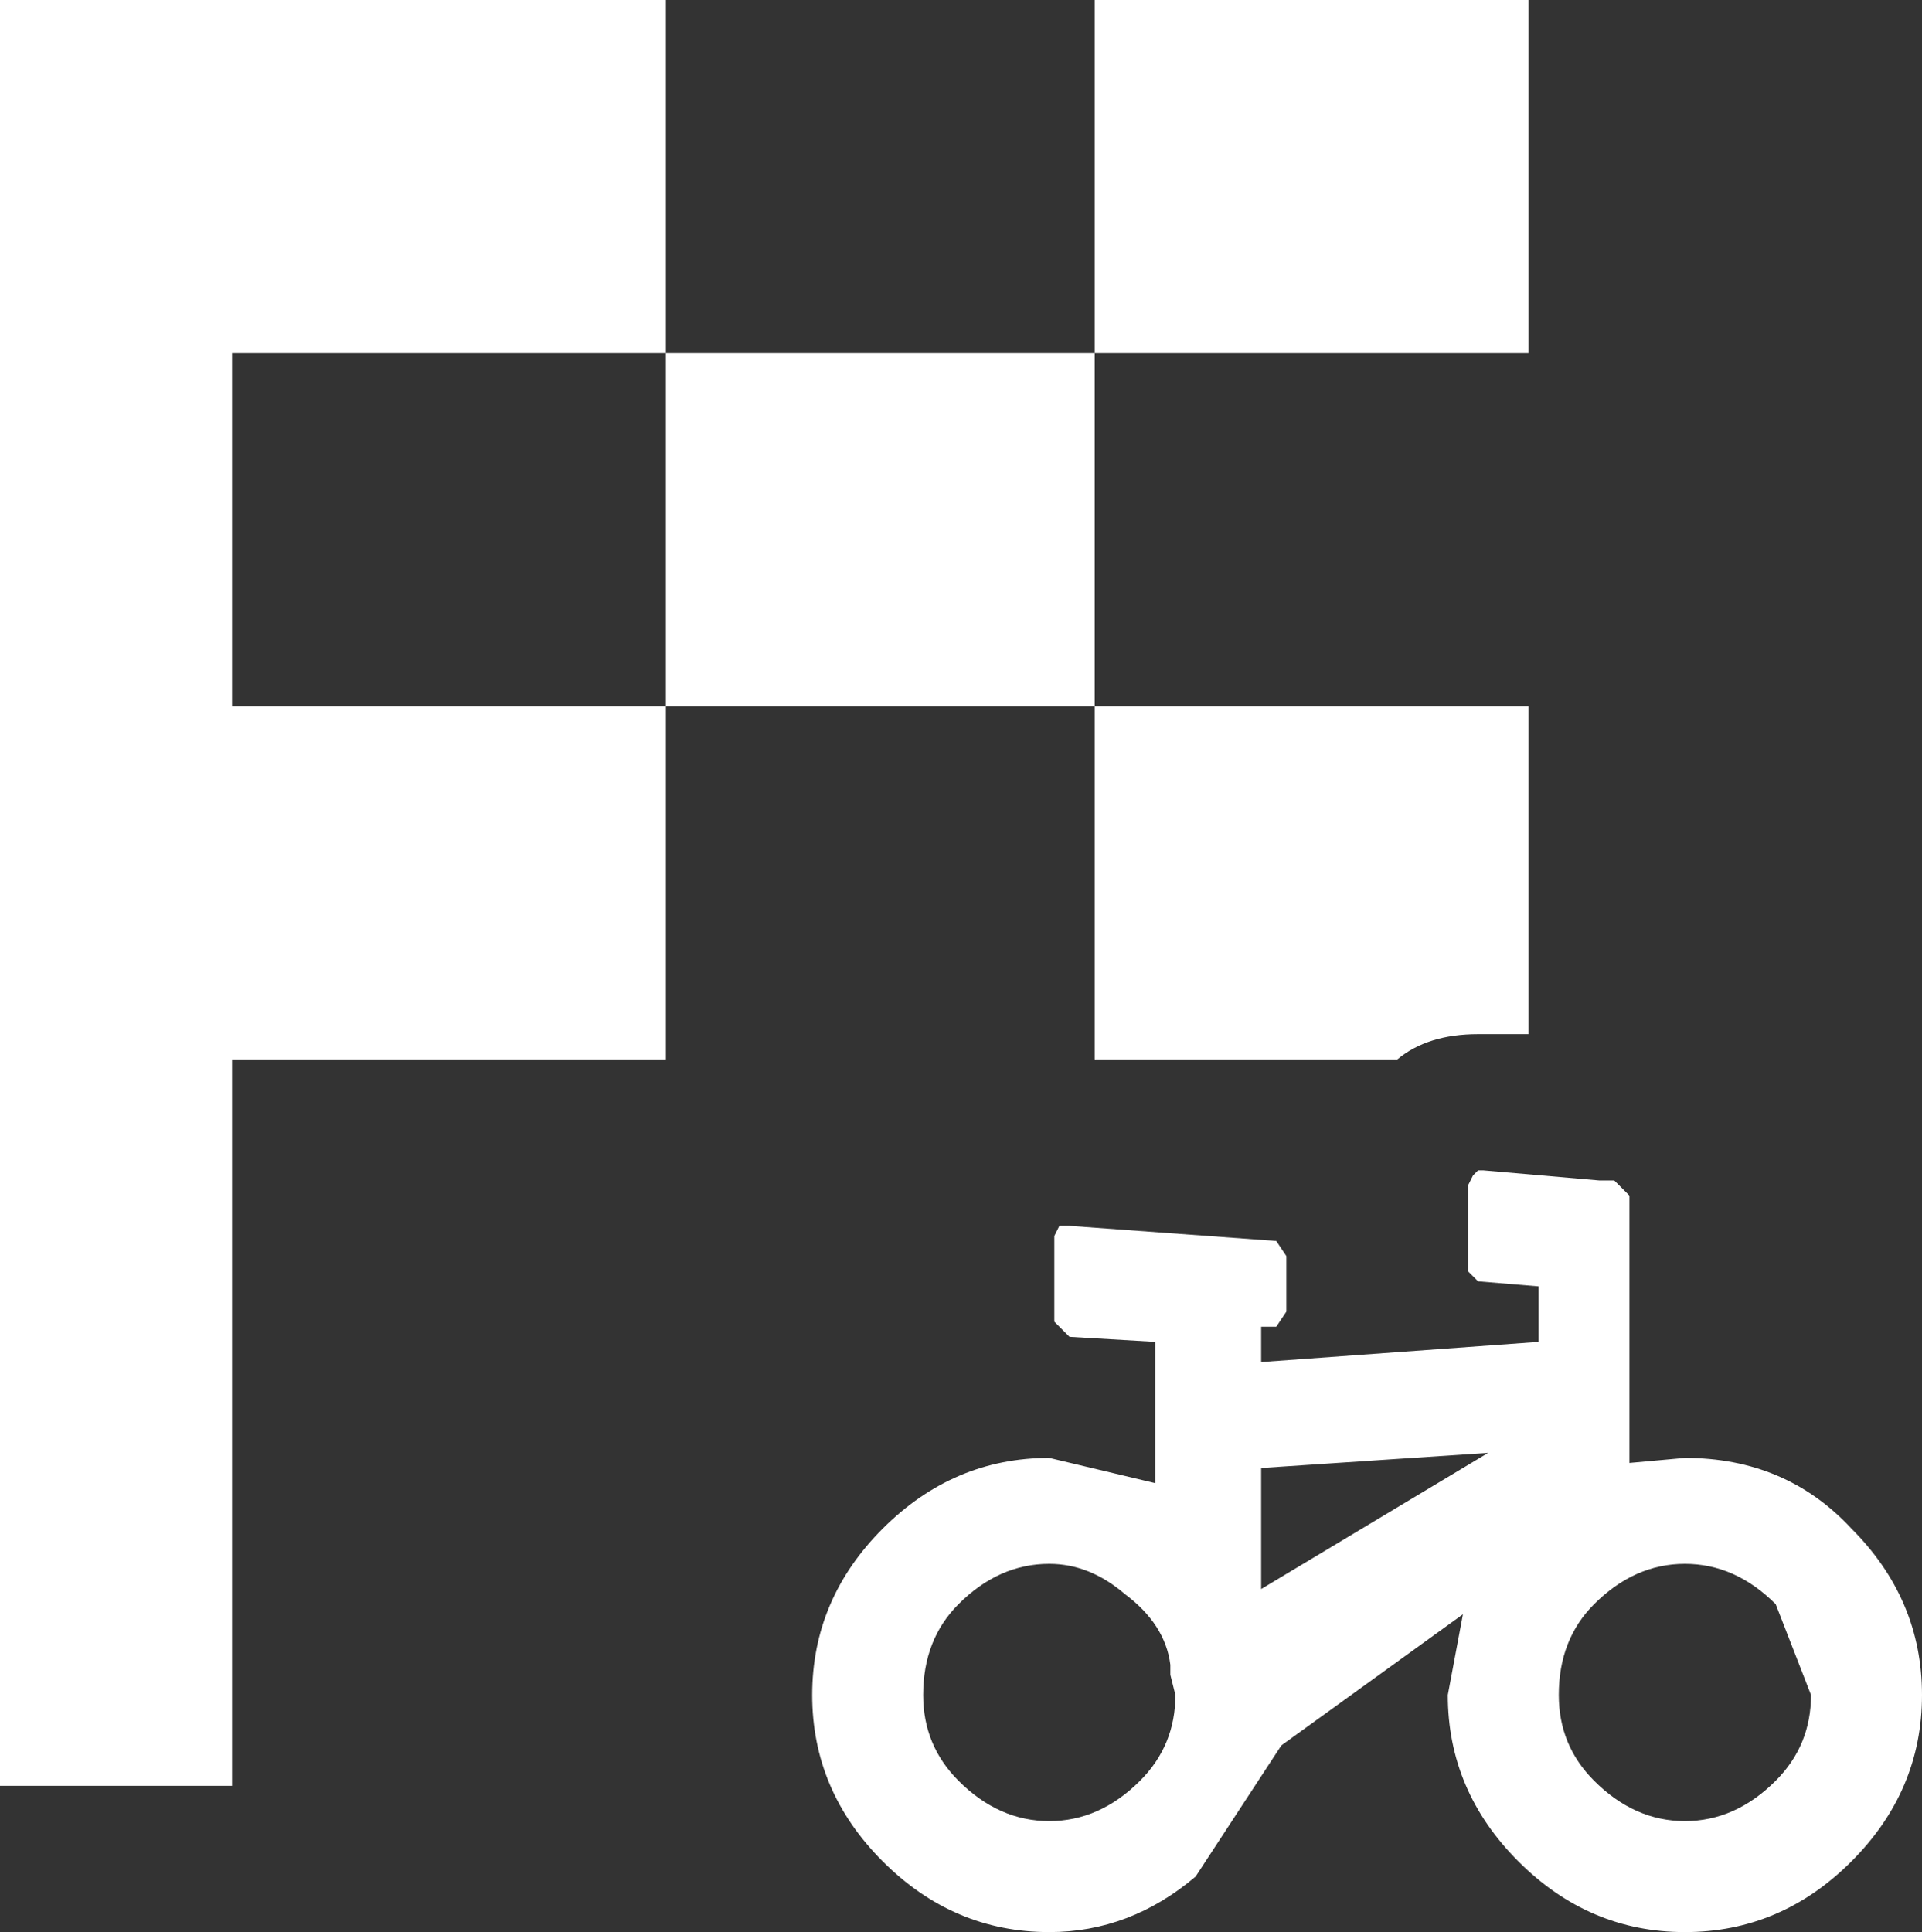 <?xml version="1.0" encoding="UTF-8" standalone="no"?>
<svg xmlns:ffdec="https://www.free-decompiler.com/flash" xmlns:xlink="http://www.w3.org/1999/xlink" ffdec:objectType="shape" height="19.15px" width="19.05px" xmlns="http://www.w3.org/2000/svg">
  <rect width="100%" height="100%" fill="#333333" stroke="none"/>
  <g transform="matrix(1.0, 0.0, 0.0, 1.0, 9.55, 9.55)">
    <path d="M1.3 -6.05 L1.3 -2.55 -2.95 -2.55 -2.95 -6.05 1.3 -6.05 1.3 -9.55 5.6 -9.55 5.6 -6.05 1.3 -6.05 M-7.25 -2.55 L-2.95 -2.55 -2.95 0.95 -7.25 0.95 -7.25 8.15 -9.55 8.15 -9.55 -9.55 -2.95 -9.55 -2.95 -6.05 -7.25 -6.05 -7.25 -2.55 M5.2 4.85 L2.95 5.0 2.95 6.2 5.2 4.85 M8.4 7.25 L8.05 6.35 Q7.65 5.95 7.15 5.95 6.65 5.95 6.25 6.35 5.9 6.7 5.9 7.25 5.9 7.75 6.25 8.1 6.65 8.5 7.15 8.5 7.65 8.5 8.05 8.1 8.4 7.75 8.4 7.25 M2.05 7.05 L2.05 6.95 Q2.0 6.55 1.6 6.25 1.25 5.95 0.85 5.95 0.35 5.95 -0.05 6.35 -0.4 6.7 -0.4 7.25 -0.4 7.75 -0.05 8.1 0.35 8.5 0.85 8.5 1.35 8.5 1.75 8.1 2.1 7.75 2.1 7.25 L2.05 7.05 M6.45 2.15 L6.6 2.3 6.6 4.95 7.15 4.9 Q8.15 4.9 8.8 5.6 9.5 6.3 9.5 7.25 9.5 8.2 8.8 8.9 8.1 9.6 7.15 9.6 6.2 9.6 5.5 8.9 4.8 8.2 4.8 7.25 L4.95 6.45 3.15 7.75 2.3 9.05 Q1.65 9.6 0.85 9.6 -0.1 9.6 -0.8 8.9 -1.5 8.2 -1.5 7.25 -1.5 6.3 -0.8 5.6 -0.1 4.9 0.85 4.9 L1.9 5.15 1.9 3.75 1.05 3.7 0.9 3.55 0.9 2.7 0.95 2.6 1.05 2.6 3.1 2.75 3.2 2.9 3.2 3.45 3.1 3.6 2.95 3.6 2.95 3.95 5.7 3.75 5.7 3.2 5.1 3.15 5.0 3.05 5.0 2.2 5.05 2.1 5.1 2.05 5.15 2.05 6.3 2.15 6.45 2.15 M1.3 -2.55 L5.6 -2.55 5.6 0.7 5.1 0.7 Q4.6 0.7 4.3 0.95 L1.3 0.95 1.3 -2.55" fill="#ffffff" fill-rule="evenodd" stroke="none"/>
  </g>
</svg>
